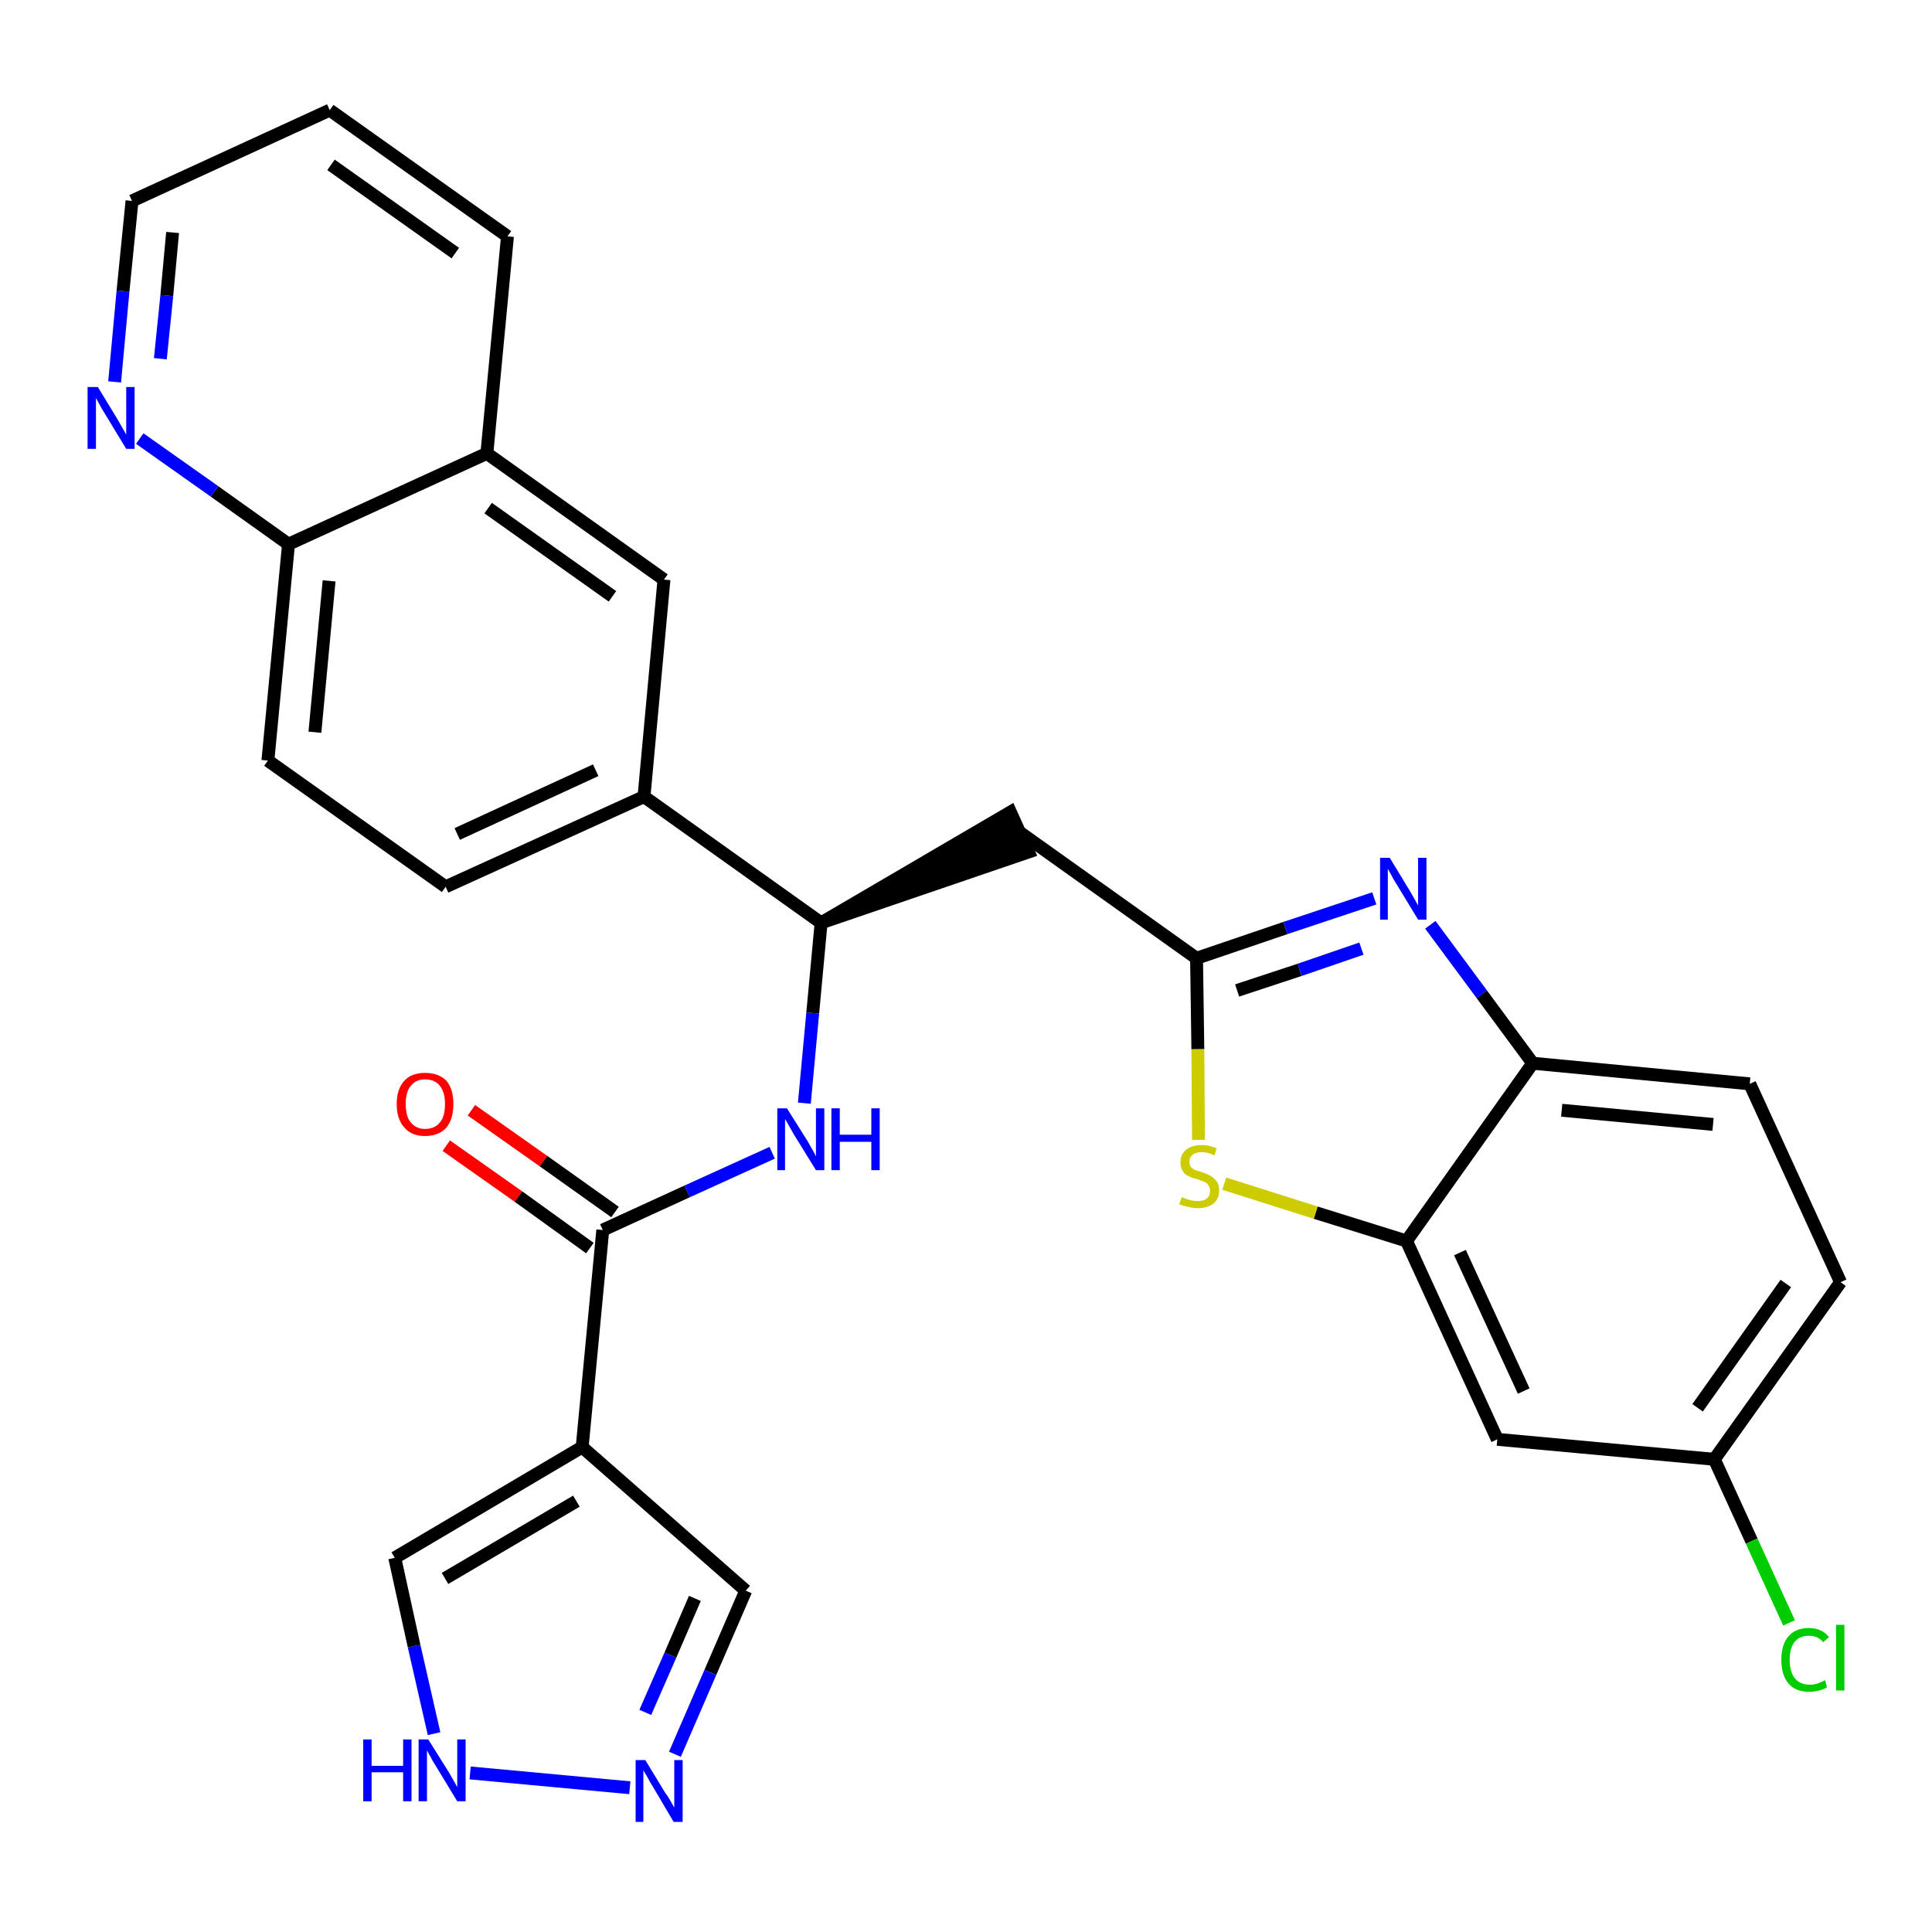 <?xml version='1.0' encoding='iso-8859-1'?>
<svg version='1.1' baseProfile='full'
              xmlns='http://www.w3.org/2000/svg'
                      xmlns:rdkit='http://www.rdkit.org/xml'
                      xmlns:xlink='http://www.w3.org/1999/xlink'
                  xml:space='preserve'
width='300px' height='300px' viewBox='0 0 300 300'>
<!-- END OF HEADER -->
<path class='bond-0 atom-0 atom-1' d='M 69.3,177.9 L 80.5,185.8' style='fill:none;fill-rule:evenodd;stroke:#FF0000;stroke-width:2.0px;stroke-linecap:butt;stroke-linejoin:miter;stroke-opacity:1' />
<path class='bond-0 atom-0 atom-1' d='M 80.5,185.8 L 91.6,193.8' style='fill:none;fill-rule:evenodd;stroke:#000000;stroke-width:2.0px;stroke-linecap:butt;stroke-linejoin:miter;stroke-opacity:1' />
<path class='bond-0 atom-0 atom-1' d='M 73.2,172.4 L 84.4,180.3' style='fill:none;fill-rule:evenodd;stroke:#FF0000;stroke-width:2.0px;stroke-linecap:butt;stroke-linejoin:miter;stroke-opacity:1' />
<path class='bond-0 atom-0 atom-1' d='M 84.4,180.3 L 95.5,188.2' style='fill:none;fill-rule:evenodd;stroke:#000000;stroke-width:2.0px;stroke-linecap:butt;stroke-linejoin:miter;stroke-opacity:1' />
<path class='bond-1 atom-1 atom-2' d='M 93.6,191.0 L 106.7,185.0' style='fill:none;fill-rule:evenodd;stroke:#000000;stroke-width:2.0px;stroke-linecap:butt;stroke-linejoin:miter;stroke-opacity:1' />
<path class='bond-1 atom-1 atom-2' d='M 106.7,185.0 L 119.9,179.0' style='fill:none;fill-rule:evenodd;stroke:#0000FF;stroke-width:2.0px;stroke-linecap:butt;stroke-linejoin:miter;stroke-opacity:1' />
<path class='bond-24 atom-1 atom-25' d='M 93.6,191.0 L 90.4,224.7' style='fill:none;fill-rule:evenodd;stroke:#000000;stroke-width:2.0px;stroke-linecap:butt;stroke-linejoin:miter;stroke-opacity:1' />
<path class='bond-2 atom-2 atom-3' d='M 124.9,171.3 L 126.2,157.3' style='fill:none;fill-rule:evenodd;stroke:#0000FF;stroke-width:2.0px;stroke-linecap:butt;stroke-linejoin:miter;stroke-opacity:1' />
<path class='bond-2 atom-2 atom-3' d='M 126.2,157.3 L 127.5,143.3' style='fill:none;fill-rule:evenodd;stroke:#000000;stroke-width:2.0px;stroke-linecap:butt;stroke-linejoin:miter;stroke-opacity:1' />
<path class='bond-3 atom-3 atom-4' d='M 127.5,143.3 L 159.7,132.3 L 156.9,126.1 Z' style='fill:#000000;fill-rule:evenodd;fill-opacity:1;stroke:#000000;stroke-width:2.0px;stroke-linecap:butt;stroke-linejoin:miter;stroke-opacity:1;' />
<path class='bond-14 atom-3 atom-15' d='M 127.5,143.3 L 100.0,123.7' style='fill:none;fill-rule:evenodd;stroke:#000000;stroke-width:2.0px;stroke-linecap:butt;stroke-linejoin:miter;stroke-opacity:1' />
<path class='bond-4 atom-4 atom-5' d='M 158.3,129.2 L 185.8,148.8' style='fill:none;fill-rule:evenodd;stroke:#000000;stroke-width:2.0px;stroke-linecap:butt;stroke-linejoin:miter;stroke-opacity:1' />
<path class='bond-5 atom-5 atom-6' d='M 185.8,148.8 L 199.6,144.1' style='fill:none;fill-rule:evenodd;stroke:#000000;stroke-width:2.0px;stroke-linecap:butt;stroke-linejoin:miter;stroke-opacity:1' />
<path class='bond-5 atom-5 atom-6' d='M 199.6,144.1 L 213.4,139.5' style='fill:none;fill-rule:evenodd;stroke:#0000FF;stroke-width:2.0px;stroke-linecap:butt;stroke-linejoin:miter;stroke-opacity:1' />
<path class='bond-5 atom-5 atom-6' d='M 192.1,153.8 L 201.8,150.6' style='fill:none;fill-rule:evenodd;stroke:#000000;stroke-width:2.0px;stroke-linecap:butt;stroke-linejoin:miter;stroke-opacity:1' />
<path class='bond-5 atom-5 atom-6' d='M 201.8,150.6 L 211.4,147.3' style='fill:none;fill-rule:evenodd;stroke:#0000FF;stroke-width:2.0px;stroke-linecap:butt;stroke-linejoin:miter;stroke-opacity:1' />
<path class='bond-29 atom-14 atom-5' d='M 186.1,177.0 L 186.0,162.9' style='fill:none;fill-rule:evenodd;stroke:#CCCC00;stroke-width:2.0px;stroke-linecap:butt;stroke-linejoin:miter;stroke-opacity:1' />
<path class='bond-29 atom-14 atom-5' d='M 186.0,162.9 L 185.8,148.8' style='fill:none;fill-rule:evenodd;stroke:#000000;stroke-width:2.0px;stroke-linecap:butt;stroke-linejoin:miter;stroke-opacity:1' />
<path class='bond-6 atom-6 atom-7' d='M 222.1,143.6 L 230.1,154.4' style='fill:none;fill-rule:evenodd;stroke:#0000FF;stroke-width:2.0px;stroke-linecap:butt;stroke-linejoin:miter;stroke-opacity:1' />
<path class='bond-6 atom-6 atom-7' d='M 230.1,154.4 L 238.0,165.1' style='fill:none;fill-rule:evenodd;stroke:#000000;stroke-width:2.0px;stroke-linecap:butt;stroke-linejoin:miter;stroke-opacity:1' />
<path class='bond-7 atom-7 atom-8' d='M 238.0,165.1 L 271.7,168.3' style='fill:none;fill-rule:evenodd;stroke:#000000;stroke-width:2.0px;stroke-linecap:butt;stroke-linejoin:miter;stroke-opacity:1' />
<path class='bond-7 atom-7 atom-8' d='M 242.5,172.4 L 266.0,174.6' style='fill:none;fill-rule:evenodd;stroke:#000000;stroke-width:2.0px;stroke-linecap:butt;stroke-linejoin:miter;stroke-opacity:1' />
<path class='bond-32 atom-13 atom-7' d='M 218.4,192.7 L 238.0,165.1' style='fill:none;fill-rule:evenodd;stroke:#000000;stroke-width:2.0px;stroke-linecap:butt;stroke-linejoin:miter;stroke-opacity:1' />
<path class='bond-8 atom-8 atom-9' d='M 271.7,168.3 L 285.8,199.1' style='fill:none;fill-rule:evenodd;stroke:#000000;stroke-width:2.0px;stroke-linecap:butt;stroke-linejoin:miter;stroke-opacity:1' />
<path class='bond-9 atom-9 atom-10' d='M 285.8,199.1 L 266.2,226.6' style='fill:none;fill-rule:evenodd;stroke:#000000;stroke-width:2.0px;stroke-linecap:butt;stroke-linejoin:miter;stroke-opacity:1' />
<path class='bond-9 atom-9 atom-10' d='M 277.3,199.3 L 263.6,218.6' style='fill:none;fill-rule:evenodd;stroke:#000000;stroke-width:2.0px;stroke-linecap:butt;stroke-linejoin:miter;stroke-opacity:1' />
<path class='bond-10 atom-10 atom-11' d='M 266.2,226.6 L 272.0,239.3' style='fill:none;fill-rule:evenodd;stroke:#000000;stroke-width:2.0px;stroke-linecap:butt;stroke-linejoin:miter;stroke-opacity:1' />
<path class='bond-10 atom-10 atom-11' d='M 272.0,239.3 L 277.8,252.0' style='fill:none;fill-rule:evenodd;stroke:#00CC00;stroke-width:2.0px;stroke-linecap:butt;stroke-linejoin:miter;stroke-opacity:1' />
<path class='bond-11 atom-10 atom-12' d='M 266.2,226.6 L 232.5,223.5' style='fill:none;fill-rule:evenodd;stroke:#000000;stroke-width:2.0px;stroke-linecap:butt;stroke-linejoin:miter;stroke-opacity:1' />
<path class='bond-12 atom-12 atom-13' d='M 232.5,223.5 L 218.4,192.7' style='fill:none;fill-rule:evenodd;stroke:#000000;stroke-width:2.0px;stroke-linecap:butt;stroke-linejoin:miter;stroke-opacity:1' />
<path class='bond-12 atom-12 atom-13' d='M 236.6,216.0 L 226.7,194.5' style='fill:none;fill-rule:evenodd;stroke:#000000;stroke-width:2.0px;stroke-linecap:butt;stroke-linejoin:miter;stroke-opacity:1' />
<path class='bond-13 atom-13 atom-14' d='M 218.4,192.7 L 204.3,188.3' style='fill:none;fill-rule:evenodd;stroke:#000000;stroke-width:2.0px;stroke-linecap:butt;stroke-linejoin:miter;stroke-opacity:1' />
<path class='bond-13 atom-13 atom-14' d='M 204.3,188.3 L 190.1,183.8' style='fill:none;fill-rule:evenodd;stroke:#CCCC00;stroke-width:2.0px;stroke-linecap:butt;stroke-linejoin:miter;stroke-opacity:1' />
<path class='bond-15 atom-15 atom-16' d='M 100.0,123.7 L 69.2,137.7' style='fill:none;fill-rule:evenodd;stroke:#000000;stroke-width:2.0px;stroke-linecap:butt;stroke-linejoin:miter;stroke-opacity:1' />
<path class='bond-15 atom-15 atom-16' d='M 92.5,119.6 L 71.0,129.5' style='fill:none;fill-rule:evenodd;stroke:#000000;stroke-width:2.0px;stroke-linecap:butt;stroke-linejoin:miter;stroke-opacity:1' />
<path class='bond-30 atom-24 atom-15' d='M 103.1,90.0 L 100.0,123.7' style='fill:none;fill-rule:evenodd;stroke:#000000;stroke-width:2.0px;stroke-linecap:butt;stroke-linejoin:miter;stroke-opacity:1' />
<path class='bond-16 atom-16 atom-17' d='M 69.2,137.7 L 41.6,118.1' style='fill:none;fill-rule:evenodd;stroke:#000000;stroke-width:2.0px;stroke-linecap:butt;stroke-linejoin:miter;stroke-opacity:1' />
<path class='bond-17 atom-17 atom-18' d='M 41.6,118.1 L 44.8,84.5' style='fill:none;fill-rule:evenodd;stroke:#000000;stroke-width:2.0px;stroke-linecap:butt;stroke-linejoin:miter;stroke-opacity:1' />
<path class='bond-17 atom-17 atom-18' d='M 48.9,113.7 L 51.1,90.2' style='fill:none;fill-rule:evenodd;stroke:#000000;stroke-width:2.0px;stroke-linecap:butt;stroke-linejoin:miter;stroke-opacity:1' />
<path class='bond-18 atom-18 atom-19' d='M 44.8,84.5 L 33.3,76.3' style='fill:none;fill-rule:evenodd;stroke:#000000;stroke-width:2.0px;stroke-linecap:butt;stroke-linejoin:miter;stroke-opacity:1' />
<path class='bond-18 atom-18 atom-19' d='M 33.3,76.3 L 21.7,68.1' style='fill:none;fill-rule:evenodd;stroke:#0000FF;stroke-width:2.0px;stroke-linecap:butt;stroke-linejoin:miter;stroke-opacity:1' />
<path class='bond-33 atom-23 atom-18' d='M 75.6,70.4 L 44.8,84.5' style='fill:none;fill-rule:evenodd;stroke:#000000;stroke-width:2.0px;stroke-linecap:butt;stroke-linejoin:miter;stroke-opacity:1' />
<path class='bond-19 atom-19 atom-20' d='M 17.8,59.3 L 19.1,45.2' style='fill:none;fill-rule:evenodd;stroke:#0000FF;stroke-width:2.0px;stroke-linecap:butt;stroke-linejoin:miter;stroke-opacity:1' />
<path class='bond-19 atom-19 atom-20' d='M 19.1,45.2 L 20.5,31.2' style='fill:none;fill-rule:evenodd;stroke:#000000;stroke-width:2.0px;stroke-linecap:butt;stroke-linejoin:miter;stroke-opacity:1' />
<path class='bond-19 atom-19 atom-20' d='M 24.9,55.7 L 25.9,45.9' style='fill:none;fill-rule:evenodd;stroke:#0000FF;stroke-width:2.0px;stroke-linecap:butt;stroke-linejoin:miter;stroke-opacity:1' />
<path class='bond-19 atom-19 atom-20' d='M 25.9,45.9 L 26.8,36.1' style='fill:none;fill-rule:evenodd;stroke:#000000;stroke-width:2.0px;stroke-linecap:butt;stroke-linejoin:miter;stroke-opacity:1' />
<path class='bond-20 atom-20 atom-21' d='M 20.5,31.2 L 51.2,17.1' style='fill:none;fill-rule:evenodd;stroke:#000000;stroke-width:2.0px;stroke-linecap:butt;stroke-linejoin:miter;stroke-opacity:1' />
<path class='bond-21 atom-21 atom-22' d='M 51.2,17.1 L 78.8,36.7' style='fill:none;fill-rule:evenodd;stroke:#000000;stroke-width:2.0px;stroke-linecap:butt;stroke-linejoin:miter;stroke-opacity:1' />
<path class='bond-21 atom-21 atom-22' d='M 51.4,25.6 L 70.7,39.3' style='fill:none;fill-rule:evenodd;stroke:#000000;stroke-width:2.0px;stroke-linecap:butt;stroke-linejoin:miter;stroke-opacity:1' />
<path class='bond-22 atom-22 atom-23' d='M 78.8,36.7 L 75.6,70.4' style='fill:none;fill-rule:evenodd;stroke:#000000;stroke-width:2.0px;stroke-linecap:butt;stroke-linejoin:miter;stroke-opacity:1' />
<path class='bond-23 atom-23 atom-24' d='M 75.6,70.4 L 103.1,90.0' style='fill:none;fill-rule:evenodd;stroke:#000000;stroke-width:2.0px;stroke-linecap:butt;stroke-linejoin:miter;stroke-opacity:1' />
<path class='bond-23 atom-23 atom-24' d='M 75.8,78.9 L 95.1,92.6' style='fill:none;fill-rule:evenodd;stroke:#000000;stroke-width:2.0px;stroke-linecap:butt;stroke-linejoin:miter;stroke-opacity:1' />
<path class='bond-25 atom-25 atom-26' d='M 90.4,224.7 L 115.8,247.0' style='fill:none;fill-rule:evenodd;stroke:#000000;stroke-width:2.0px;stroke-linecap:butt;stroke-linejoin:miter;stroke-opacity:1' />
<path class='bond-31 atom-29 atom-25' d='M 61.3,241.9 L 90.4,224.7' style='fill:none;fill-rule:evenodd;stroke:#000000;stroke-width:2.0px;stroke-linecap:butt;stroke-linejoin:miter;stroke-opacity:1' />
<path class='bond-31 atom-29 atom-25' d='M 69.1,245.1 L 89.5,233.1' style='fill:none;fill-rule:evenodd;stroke:#000000;stroke-width:2.0px;stroke-linecap:butt;stroke-linejoin:miter;stroke-opacity:1' />
<path class='bond-26 atom-26 atom-27' d='M 115.8,247.0 L 110.3,259.7' style='fill:none;fill-rule:evenodd;stroke:#000000;stroke-width:2.0px;stroke-linecap:butt;stroke-linejoin:miter;stroke-opacity:1' />
<path class='bond-26 atom-26 atom-27' d='M 110.3,259.7 L 104.8,272.4' style='fill:none;fill-rule:evenodd;stroke:#0000FF;stroke-width:2.0px;stroke-linecap:butt;stroke-linejoin:miter;stroke-opacity:1' />
<path class='bond-26 atom-26 atom-27' d='M 107.9,248.2 L 104.1,257.0' style='fill:none;fill-rule:evenodd;stroke:#000000;stroke-width:2.0px;stroke-linecap:butt;stroke-linejoin:miter;stroke-opacity:1' />
<path class='bond-26 atom-26 atom-27' d='M 104.1,257.0 L 100.2,265.9' style='fill:none;fill-rule:evenodd;stroke:#0000FF;stroke-width:2.0px;stroke-linecap:butt;stroke-linejoin:miter;stroke-opacity:1' />
<path class='bond-27 atom-27 atom-28' d='M 97.8,277.6 L 73.0,275.3' style='fill:none;fill-rule:evenodd;stroke:#0000FF;stroke-width:2.0px;stroke-linecap:butt;stroke-linejoin:miter;stroke-opacity:1' />
<path class='bond-28 atom-28 atom-29' d='M 67.4,269.2 L 64.3,255.6' style='fill:none;fill-rule:evenodd;stroke:#0000FF;stroke-width:2.0px;stroke-linecap:butt;stroke-linejoin:miter;stroke-opacity:1' />
<path class='bond-28 atom-28 atom-29' d='M 64.3,255.6 L 61.3,241.9' style='fill:none;fill-rule:evenodd;stroke:#000000;stroke-width:2.0px;stroke-linecap:butt;stroke-linejoin:miter;stroke-opacity:1' />
<path  class='atom-0' d='M 61.6 171.4
Q 61.6 169.1, 62.8 167.8
Q 63.9 166.6, 66.0 166.6
Q 68.1 166.6, 69.3 167.8
Q 70.4 169.1, 70.4 171.4
Q 70.4 173.8, 69.3 175.1
Q 68.1 176.4, 66.0 176.4
Q 63.9 176.4, 62.8 175.1
Q 61.6 173.8, 61.6 171.4
M 66.0 175.3
Q 67.5 175.3, 68.3 174.3
Q 69.1 173.4, 69.1 171.4
Q 69.1 169.6, 68.3 168.6
Q 67.5 167.6, 66.0 167.6
Q 64.6 167.6, 63.8 168.6
Q 63.0 169.5, 63.0 171.4
Q 63.0 173.4, 63.8 174.3
Q 64.6 175.3, 66.0 175.3
' fill='#FF0000'/>
<path  class='atom-2' d='M 122.2 172.1
L 125.4 177.2
Q 125.7 177.7, 126.2 178.6
Q 126.7 179.5, 126.7 179.6
L 126.7 172.1
L 128.0 172.1
L 128.0 181.7
L 126.7 181.7
L 123.3 176.2
Q 122.9 175.5, 122.5 174.8
Q 122.1 174.0, 121.9 173.8
L 121.9 181.7
L 120.7 181.7
L 120.7 172.1
L 122.2 172.1
' fill='#0000FF'/>
<path  class='atom-2' d='M 129.1 172.1
L 130.4 172.1
L 130.4 176.2
L 135.3 176.2
L 135.3 172.1
L 136.6 172.1
L 136.6 181.7
L 135.3 181.7
L 135.3 177.3
L 130.4 177.3
L 130.4 181.7
L 129.1 181.7
L 129.1 172.1
' fill='#0000FF'/>
<path  class='atom-6' d='M 215.8 133.2
L 218.9 138.3
Q 219.2 138.8, 219.7 139.7
Q 220.2 140.6, 220.2 140.6
L 220.2 133.2
L 221.5 133.2
L 221.5 142.8
L 220.2 142.8
L 216.8 137.2
Q 216.4 136.6, 216.0 135.8
Q 215.6 135.1, 215.5 134.9
L 215.5 142.8
L 214.3 142.8
L 214.3 133.2
L 215.8 133.2
' fill='#0000FF'/>
<path  class='atom-11' d='M 276.6 257.7
Q 276.6 255.4, 277.7 254.1
Q 278.8 252.8, 280.9 252.8
Q 282.9 252.8, 284.0 254.2
L 283.1 255.0
Q 282.3 254.0, 280.9 254.0
Q 279.5 254.0, 278.7 254.9
Q 277.9 255.9, 277.9 257.7
Q 277.9 259.6, 278.7 260.6
Q 279.5 261.6, 281.1 261.6
Q 282.1 261.6, 283.4 260.9
L 283.7 262.0
Q 283.2 262.3, 282.5 262.5
Q 281.7 262.7, 280.9 262.7
Q 278.8 262.7, 277.7 261.4
Q 276.6 260.1, 276.6 257.7
' fill='#00CC00'/>
<path  class='atom-11' d='M 285.1 252.3
L 286.4 252.3
L 286.4 262.5
L 285.1 262.5
L 285.1 252.3
' fill='#00CC00'/>
<path  class='atom-14' d='M 183.5 185.9
Q 183.6 185.9, 184.0 186.1
Q 184.5 186.3, 185.0 186.4
Q 185.5 186.5, 186.0 186.5
Q 186.9 186.5, 187.4 186.1
Q 187.9 185.7, 187.9 184.9
Q 187.9 184.4, 187.6 184.0
Q 187.4 183.7, 187.0 183.5
Q 186.6 183.4, 185.9 183.1
Q 185.0 182.9, 184.5 182.6
Q 184.0 182.4, 183.7 181.9
Q 183.3 181.4, 183.3 180.5
Q 183.3 179.3, 184.1 178.6
Q 185.0 177.8, 186.6 177.8
Q 187.7 177.8, 188.9 178.3
L 188.6 179.4
Q 187.5 178.9, 186.6 178.9
Q 185.7 178.9, 185.2 179.3
Q 184.7 179.7, 184.7 180.3
Q 184.7 180.9, 184.9 181.2
Q 185.2 181.5, 185.6 181.7
Q 186.0 181.8, 186.6 182.0
Q 187.5 182.3, 188.0 182.6
Q 188.5 182.9, 188.9 183.4
Q 189.3 183.9, 189.3 184.9
Q 189.3 186.2, 188.4 186.9
Q 187.5 187.6, 186.0 187.6
Q 185.2 187.6, 184.5 187.4
Q 183.9 187.3, 183.1 187.0
L 183.5 185.9
' fill='#CCCC00'/>
<path  class='atom-19' d='M 15.2 60.1
L 18.3 65.2
Q 18.6 65.7, 19.1 66.6
Q 19.6 67.5, 19.6 67.5
L 19.6 60.1
L 20.9 60.1
L 20.9 69.7
L 19.6 69.7
L 16.2 64.1
Q 15.8 63.5, 15.4 62.7
Q 15.0 62.0, 14.9 61.8
L 14.9 69.7
L 13.6 69.7
L 13.6 60.1
L 15.2 60.1
' fill='#0000FF'/>
<path  class='atom-27' d='M 100.2 273.3
L 103.3 278.4
Q 103.7 278.9, 104.2 279.8
Q 104.7 280.7, 104.7 280.7
L 104.7 273.3
L 106.0 273.3
L 106.0 282.9
L 104.6 282.9
L 101.3 277.3
Q 100.9 276.7, 100.5 275.9
Q 100.1 275.2, 99.9 274.9
L 99.9 282.9
L 98.7 282.9
L 98.7 273.3
L 100.2 273.3
' fill='#0000FF'/>
<path  class='atom-28' d='M 56.4 270.1
L 57.7 270.1
L 57.7 274.2
L 62.6 274.2
L 62.6 270.1
L 63.9 270.1
L 63.9 279.7
L 62.6 279.7
L 62.6 275.2
L 57.7 275.2
L 57.7 279.7
L 56.4 279.7
L 56.4 270.1
' fill='#0000FF'/>
<path  class='atom-28' d='M 66.5 270.1
L 69.7 275.2
Q 70.0 275.7, 70.5 276.6
Q 71.0 277.5, 71.0 277.5
L 71.0 270.1
L 72.3 270.1
L 72.3 279.7
L 71.0 279.7
L 67.6 274.1
Q 67.2 273.5, 66.8 272.7
Q 66.4 272.0, 66.3 271.8
L 66.3 279.7
L 65.0 279.7
L 65.0 270.1
L 66.5 270.1
' fill='#0000FF'/>
</svg>
